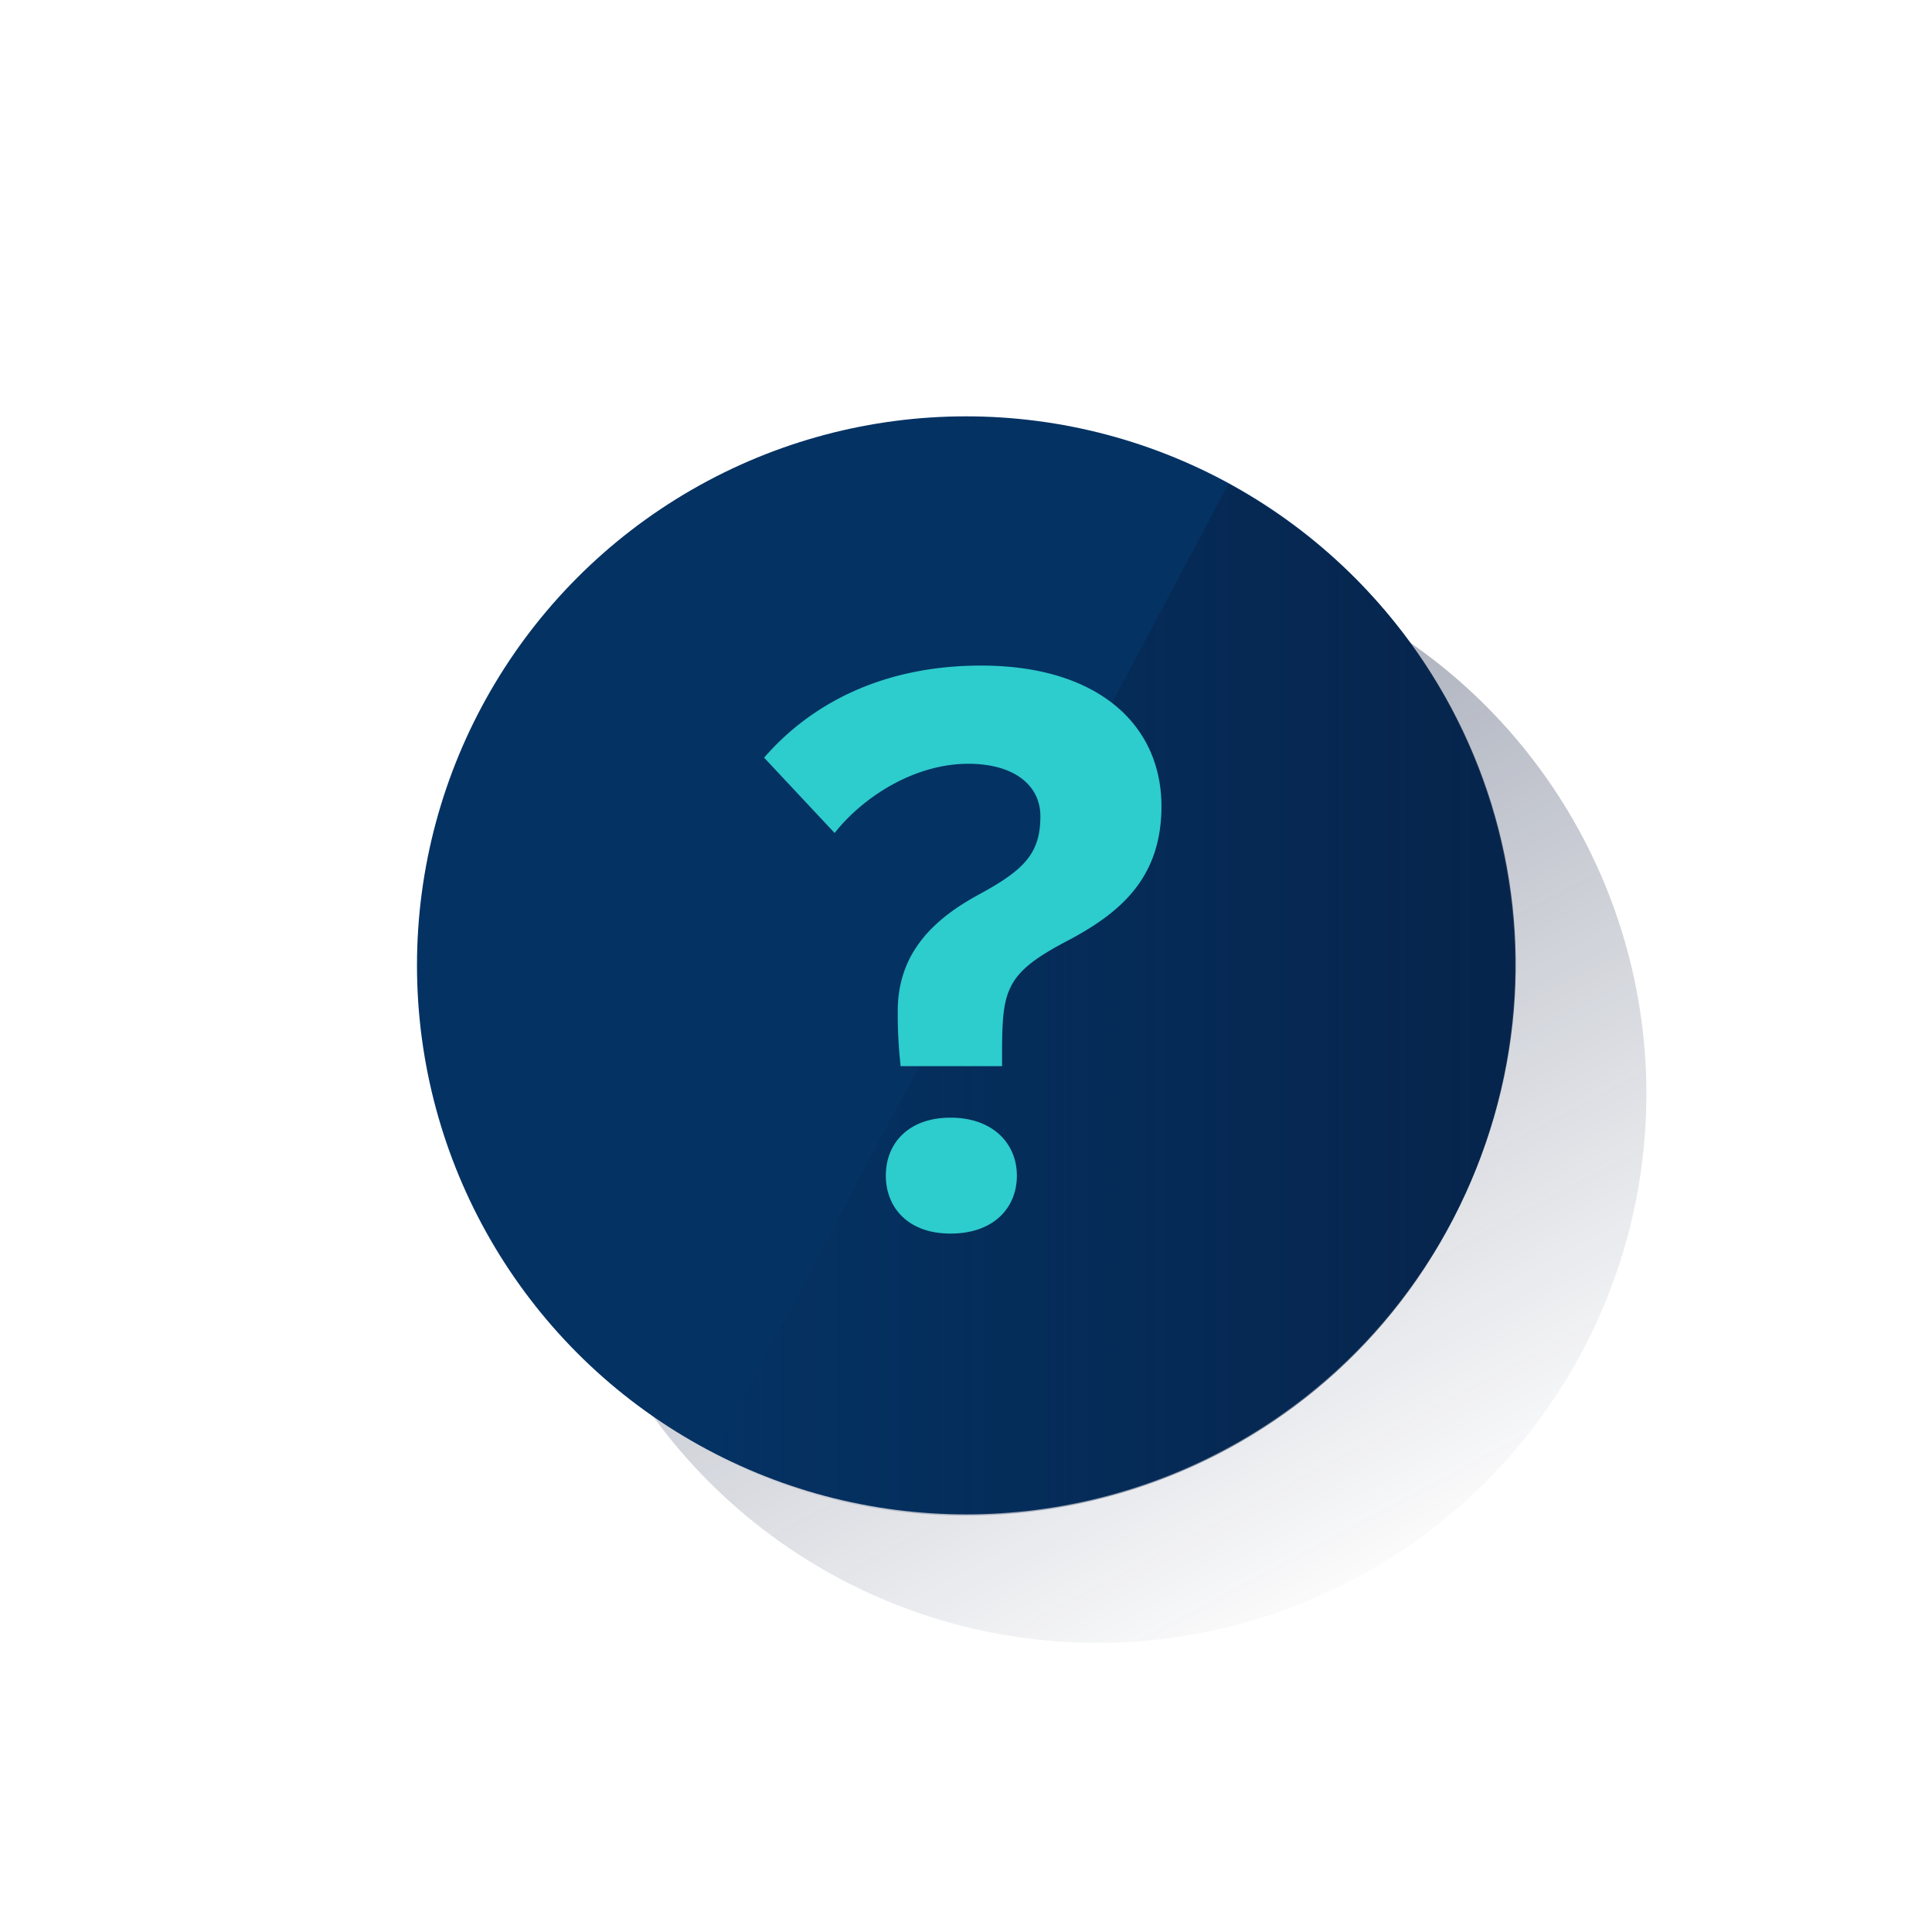 <svg xmlns="http://www.w3.org/2000/svg" xmlns:xlink="http://www.w3.org/1999/xlink" viewBox="0 0 600 600"><defs><style>.cls-1{fill:url(#Degradado_sin_nombre_5);}.cls-2{fill:#043263;}.cls-3{fill:url(#Degradado_sin_nombre_6);}.cls-4{fill:#2dcccd;}.cls-5{fill:none;}</style><linearGradient id="Degradado_sin_nombre_5" x1="245.3" y1="441.9" x2="428.22" y2="97.89" gradientTransform="matrix(1, 0, 0, -1, 0, 602)" gradientUnits="userSpaceOnUse"><stop offset="0" stop-color="#192647" stop-opacity="0.5"/><stop offset="1" stop-color="#192647" stop-opacity="0"/></linearGradient><linearGradient id="Degradado_sin_nombre_6" x1="471.86" y1="788.46" x2="221.4" y2="788.46" gradientTransform="translate(0 -478)" gradientUnits="userSpaceOnUse"><stop offset="0" stop-color="#072146" stop-opacity="0.8"/><stop offset="1" stop-color="#072146" stop-opacity="0"/></linearGradient></defs><g id="Contenido"><circle class="cls-1" cx="340.8" cy="339.7" r="170.5"/><circle class="cls-2" cx="300" cy="299.8" r="170.5"/><path class="cls-3" d="M381.5,150.3,221.4,451.5C305,494.9,408,462.2,451.3,378.6S463,194.7,381.5,150.3Z"/><path class="cls-4" d="M279.7,331.1a145.3,145.3,0,0,1-.9-17.1c0-18.1,11.2-28.6,25.2-36.2s19.1-12.7,19.1-24.3c0-9.6-8.1-16.3-22.4-16.3-16.7,0-32.7,10.3-41.5,21.5l-21.9-23.4c13.6-15.7,35.5-28.6,67.4-28.6,36.3,0,56,18.4,56,43.7,0,22.1-12.6,32.8-28.1,41.2-21.7,11.2-21.4,16-21.4,39.5Zm-4.6,34c0-10,7-18,20.1-18s20.6,8,20.6,18-7.2,18-20.6,18S275.1,374.8,275.1,365.1Z"/></g><g id="Capa_2" data-name="Capa 2"><rect class="cls-5" width="600" height="600"/></g></svg>
